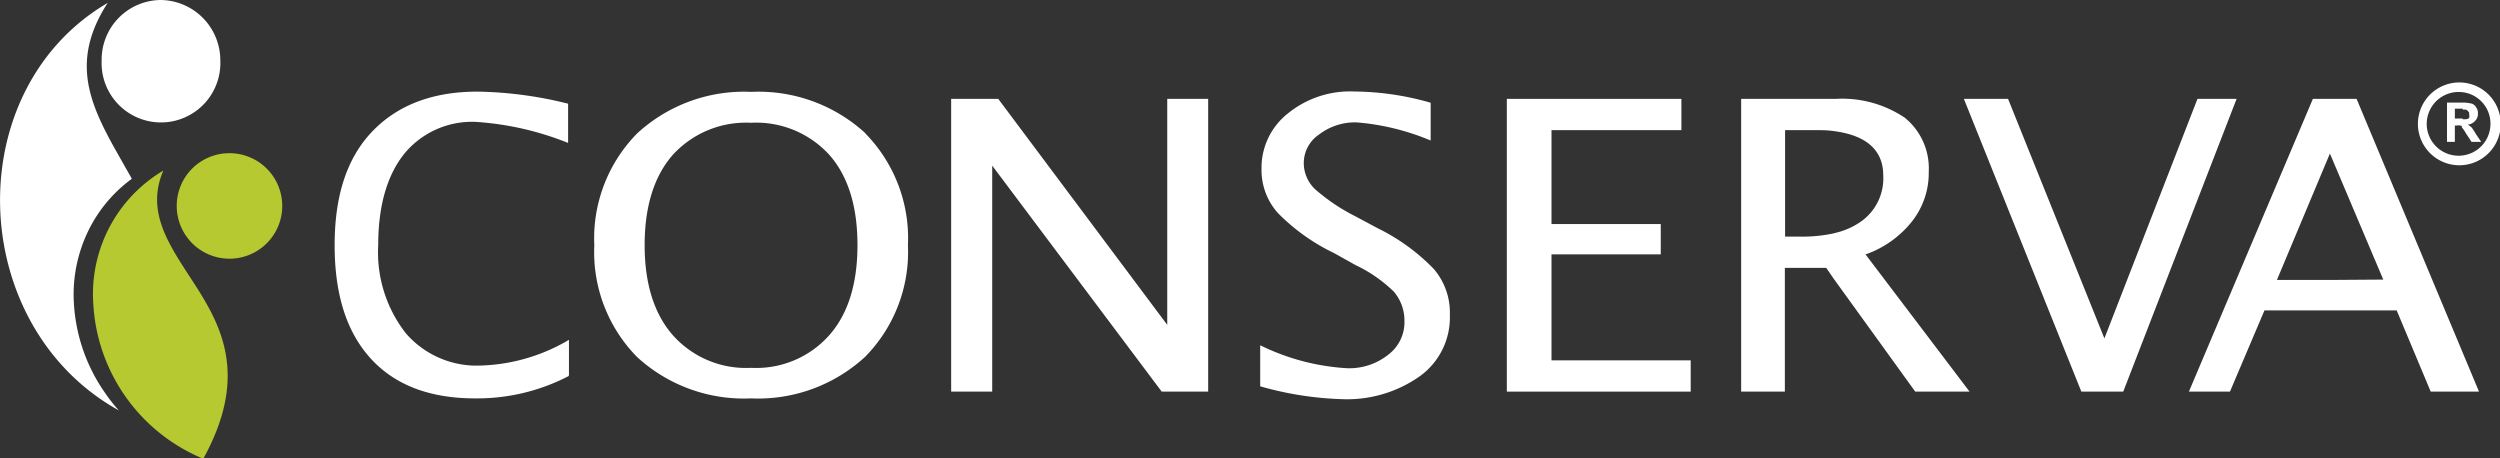 <svg xmlns="http://www.w3.org/2000/svg" viewBox="0 0 207.09 37.96"><rect x="0" y="0" width="207.09" height="37.96" fill="#333333" stroke="none"/><defs><style>.cls-1{fill:#fff;}.cls-2{fill:#b6c931;fill-rule:evenodd;}</style></defs><g id="Capa_2" data-name="Capa 2"><g id="Capa_1-2" data-name="Capa 1"><path class="cls-1" d="M8.74,32.6a14.35,14.35,0,0,1-2.62-7.49A12.05,12.05,0,0,1,7.6,18.57a11.69,11.69,0,0,1,3.32-3.76c-2.78-5-5.67-8.91-2-14.57C-3.44,7.49-2.78,27,9.85,34A12.41,12.41,0,0,1,8.74,32.6Z"/><path class="cls-1" d="M13.32,0a5,5,0,0,1,4.93,5A4.92,4.92,0,1,1,8.42,5a4.94,4.94,0,0,1,4.9-5Z"/><path class="cls-1" d="M195.21,8.19h-3.62L181.32,32.44h3.4l2.86-6.73h10.95l2.82,6.73h4L195.21,8.19Zm-2.17,15h-4.43L193,12.72l4.42,10.44Z"/><polygon class="cls-1" points="172.41 32.44 162.68 8.19 166.34 8.19 174.32 28.03 182.03 8.19 185.27 8.19 175.88 32.44 172.41 32.44 172.41 32.44"/><path class="cls-1" d="M154.55,21.07a8.48,8.48,0,0,0,3.85-2.75,6.49,6.49,0,0,0,1.37-4.09,5.4,5.4,0,0,0-2-4.49,9.32,9.32,0,0,0-5.72-1.55h-7.82V32.44h3.62V22.19h3.43l.61.89,6.76,9.36h4.5l-8.62-11.37Zm-2.64-1.74a12.57,12.57,0,0,1-2.86.27h-1.18V10.78h2.33c.61,0,1.22,0,1.71.08,2.71.35,4.09,1.59,4.09,3.67a4.37,4.37,0,0,1-1.8,3.79,6.1,6.1,0,0,1-2.29,1Z"/><polygon class="cls-1" points="124.82 32.44 124.82 8.19 139.28 8.19 139.28 10.78 128.52 10.78 128.52 18.56 137.57 18.56 137.57 21.07 128.52 21.07 128.52 29.85 140.05 29.85 140.05 32.44 124.82 32.44 124.82 32.44"/><path class="cls-1" d="M104.39,32v-3.4a18.69,18.69,0,0,0,7.17,1.9A5.17,5.17,0,0,0,115,29.38a3.37,3.37,0,0,0,1.34-2.78,3.69,3.69,0,0,0-.88-2.44,11.67,11.67,0,0,0-3.17-2.2l-1.79-1a16.5,16.5,0,0,1-4.65-3.32A5.33,5.33,0,0,1,104.5,14a5.73,5.73,0,0,1,2.18-4.6,8.16,8.16,0,0,1,5.53-1.82,23.45,23.45,0,0,1,6.3.93v3.13a19.88,19.88,0,0,0-6.11-1.5,4.87,4.87,0,0,0-3.13,1A2.85,2.85,0,0,0,108,13.49a3,3,0,0,0,.92,2.17,15.85,15.85,0,0,0,3.32,2.24l1.87,1a16.62,16.62,0,0,1,4.65,3.37,5.55,5.55,0,0,1,1.34,3.83,6,6,0,0,1-2.48,5.06,10.45,10.45,0,0,1-6.57,1.9A27.46,27.46,0,0,1,104.39,32Z"/><path class="cls-1" d="M204,8.5H204a2.82,2.82,0,0,1,.73.08.63.63,0,0,1,.38.31.74.74,0,0,1,.15.5.79.79,0,0,1-.23.62.9.9,0,0,1-.61.31,2.06,2.06,0,0,1,.35.27c.07.12.19.27.34.54l.42.62h-.8l-.46-.7a2.82,2.82,0,0,0-.34-.5V9.86a1,1,0,0,0,.42,0,.22.22,0,0,0,.19-.12.47.47,0,0,0,0-.23c0-.12,0-.23-.08-.27a.34.34,0,0,0-.23-.16H204V8.5Zm-1.3,3.25V8.5H204V9h-.65v.82H204v.69h0a.33.33,0,0,0-.19-.11.73.73,0,0,0-.31,0h-.15v1.35Z"/><path class="cls-1" d="M203.72,13.69a3.43,3.43,0,0,1,0-6.86,3.43,3.43,0,0,1,0,6.86Zm0-6.07a2.64,2.64,0,1,0,2.58,2.62,2.62,2.62,0,0,0-2.58-2.62Z"/><polygon class="cls-1" points="78.79 32.44 78.79 8.19 82.69 8.19 96.69 26.91 96.69 8.19 100.08 8.19 100.08 32.44 96.23 32.44 82.19 13.72 82.19 32.44 78.79 32.44 78.79 32.44"/><path class="cls-1" d="M71.7,11.05a13.09,13.09,0,0,0-9.46-3.44h0a13.08,13.08,0,0,0-9.46,3.44,12.4,12.4,0,0,0-3.55,9.28,12.38,12.38,0,0,0,3.55,9.25A13.08,13.08,0,0,0,62.2,33h0a13.09,13.09,0,0,0,9.46-3.44,12.38,12.38,0,0,0,3.55-9.25,12.4,12.4,0,0,0-3.55-9.28Zm-3,16.71a8.09,8.09,0,0,1-6.48,2.71h0a8.11,8.11,0,0,1-6.49-2.71c-1.56-1.78-2.33-4.29-2.33-7.46s.77-5.69,2.33-7.47a8.21,8.21,0,0,1,6.49-2.66h0a8.19,8.19,0,0,1,6.48,2.66c1.57,1.78,2.33,4.3,2.33,7.47s-.76,5.68-2.33,7.46Z"/><path class="cls-1" d="M47.09,31.16A16.44,16.44,0,0,1,39.35,33c-3.71,0-6.61-1.08-8.63-3.29s-3-5.33-3-9.4,1-7.19,3.09-9.39,5-3.33,8.74-3.33a32.55,32.55,0,0,1,7.51,1v3.25a24.81,24.81,0,0,0-7.59-1.74,7.26,7.26,0,0,0-6,2.66c-1.41,1.78-2.14,4.3-2.14,7.54a10.89,10.89,0,0,0,2.29,7.31,7.76,7.76,0,0,0,6.22,2.67,15.22,15.22,0,0,0,7.29-2.13v2.94Z"/><path class="cls-2" d="M18.93,12.69a4.37,4.37,0,1,1-4.29,4.38A4.36,4.36,0,0,1,18.93,12.69Z"/><path class="cls-2" d="M13.53,14.13a11.88,11.88,0,0,0-5.8,11.06A14.75,14.75,0,0,0,16.84,38c4-7.26,1.23-11.49-1.22-15.23C13.83,20,12.13,17.39,13.53,14.13Z"/></g></g></svg>